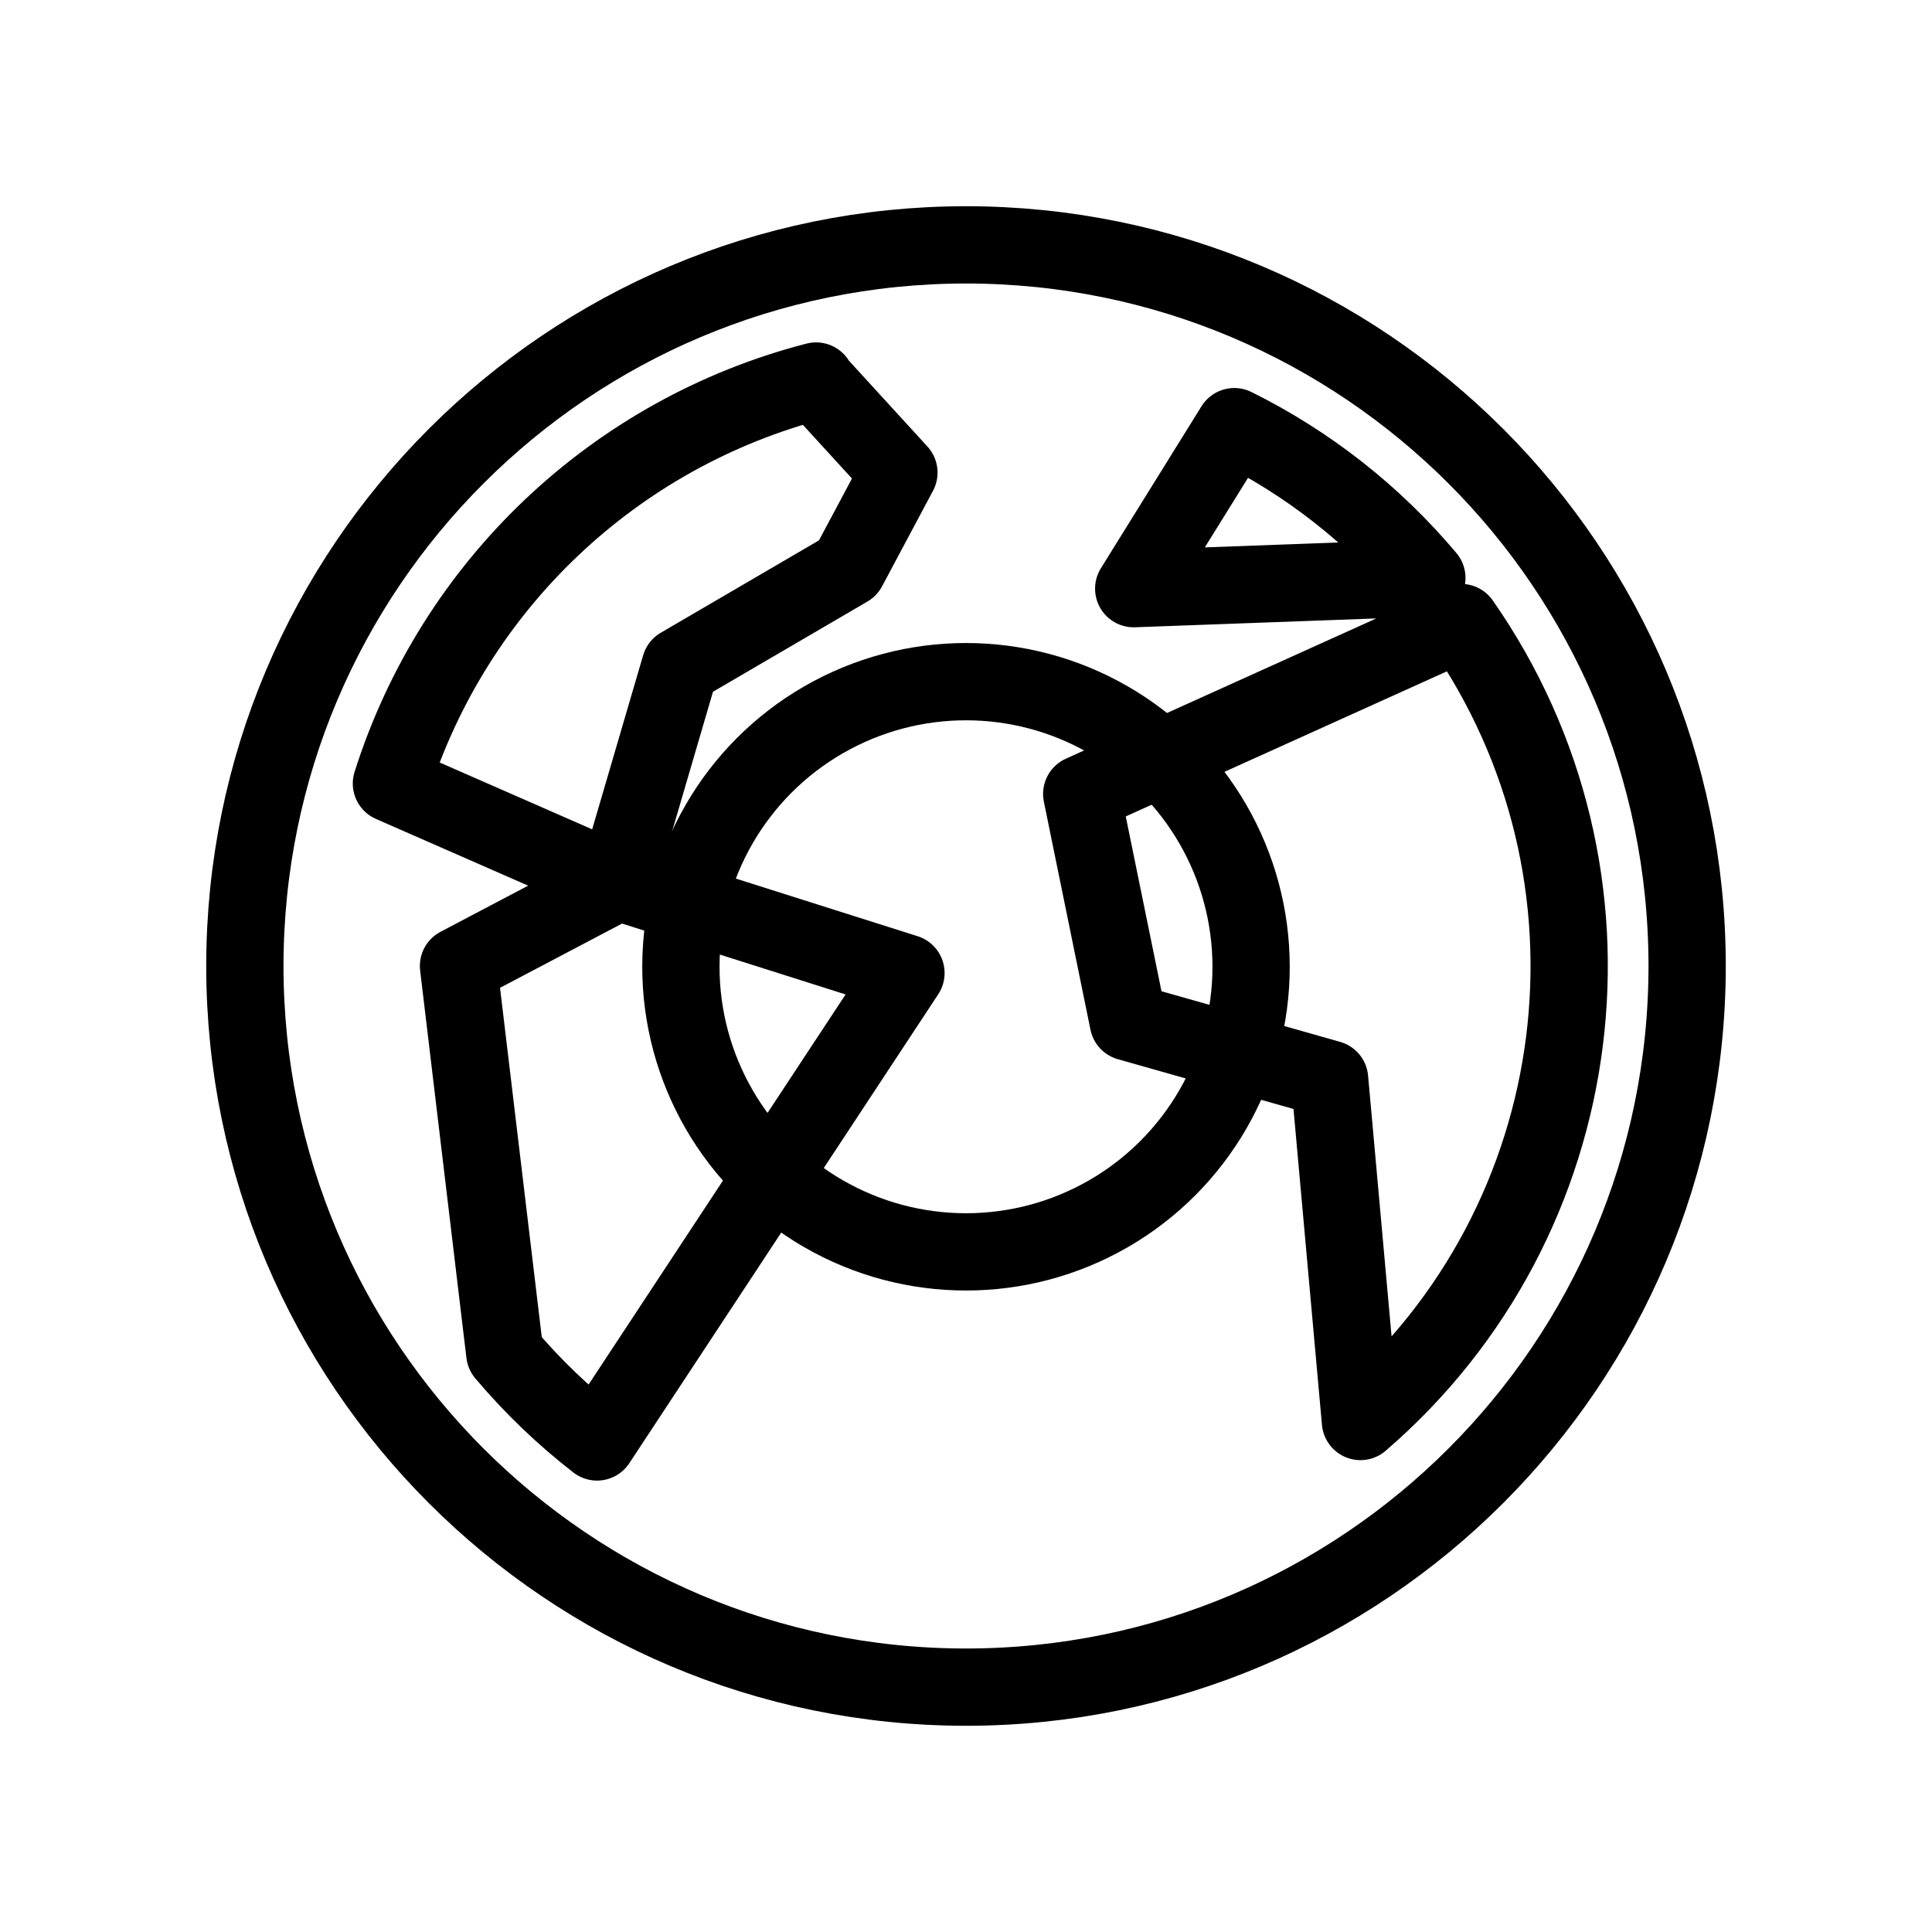 <!DOCTYPE svg PUBLIC "-//W3C//DTD SVG 1.1//EN" "http://www.w3.org/Graphics/SVG/1.1/DTD/svg11.dtd">
<!-- Uploaded to: SVG Repo, www.svgrepo.com, Transformed by: SVG Repo Mixer Tools -->
<svg width="800px" height="800px" viewBox="-4.8 -4.8 57.60 57.60" id="b" xmlns="http://www.w3.org/2000/svg" fill="#000000" stroke="#000000" stroke-width="2.304" transform="rotate(0)">
<g id="SVGRepo_bgCarrier" stroke-width="0"/>
<g id="SVGRepo_tracerCarrier" stroke-linecap="round" stroke-linejoin="round" stroke="#CCCCCC" stroke-width="0.096">
<defs>
<style>.c{fill:none;stroke:#000000;stroke-linecap:round;stroke-linejoin:round;}</style>
</defs>
<path class="c" d="m24,2.5c-11.872.005-21.494,9.628-21.5,21.5h0c.005,11.872,9.628,21.494,21.5,21.5h0c11.872-.005,21.494-9.628,21.5-21.5h0c-.005-11.872-9.628-21.494-21.5-21.5Zm-4.46,4.1l2.46,2.69-1.52,2.85-5,2.92-1.88,6.42,8.61,2.73-9.21,13.98c-1.007-.781-1.929-1.666-2.75-2.64l-1.38-11.55,4.73-2.49-6.73-2.95c1.871-5.914,6.654-10.448,12.66-12l.01.04Zm12.46,1.32c2.203,1.093,4.157,2.628,5.74,4.51l-8.74.32,3-4.83Zm6.76,5.84c5.258,7.534,3.961,17.825-3,23.82l-.92-10.21-6-1.7-1.39-6.8,11.31-5.11Z"/>
<circle class="c" cx="24" cy="24.023" r="8.5"/>
</g>
<g id="SVGRepo_iconCarrier">
<defs>
<style>.c{fill:none;stroke:#000000;stroke-linecap:round;stroke-linejoin:round;}</style>
</defs>
<path class="c" d="m24,2.5c-11.872.005-21.494,9.628-21.5,21.5h0c.005,11.872,9.628,21.494,21.5,21.5h0c11.872-.005,21.494-9.628,21.5-21.5h0c-.005-11.872-9.628-21.494-21.5-21.5Zm-4.46,4.1l2.46,2.69-1.52,2.85-5,2.92-1.88,6.42,8.61,2.73-9.21,13.98c-1.007-.781-1.929-1.666-2.75-2.64l-1.38-11.55,4.73-2.49-6.73-2.95c1.871-5.914,6.654-10.448,12.66-12l.01.04Zm12.46,1.32c2.203,1.093,4.157,2.628,5.74,4.51l-8.74.32,3-4.83Zm6.76,5.84c5.258,7.534,3.961,17.825-3,23.82l-.92-10.21-6-1.7-1.39-6.8,11.31-5.11Z"/>
<circle class="c" cx="24" cy="24.023" r="8.5"/>
</g>
</svg>